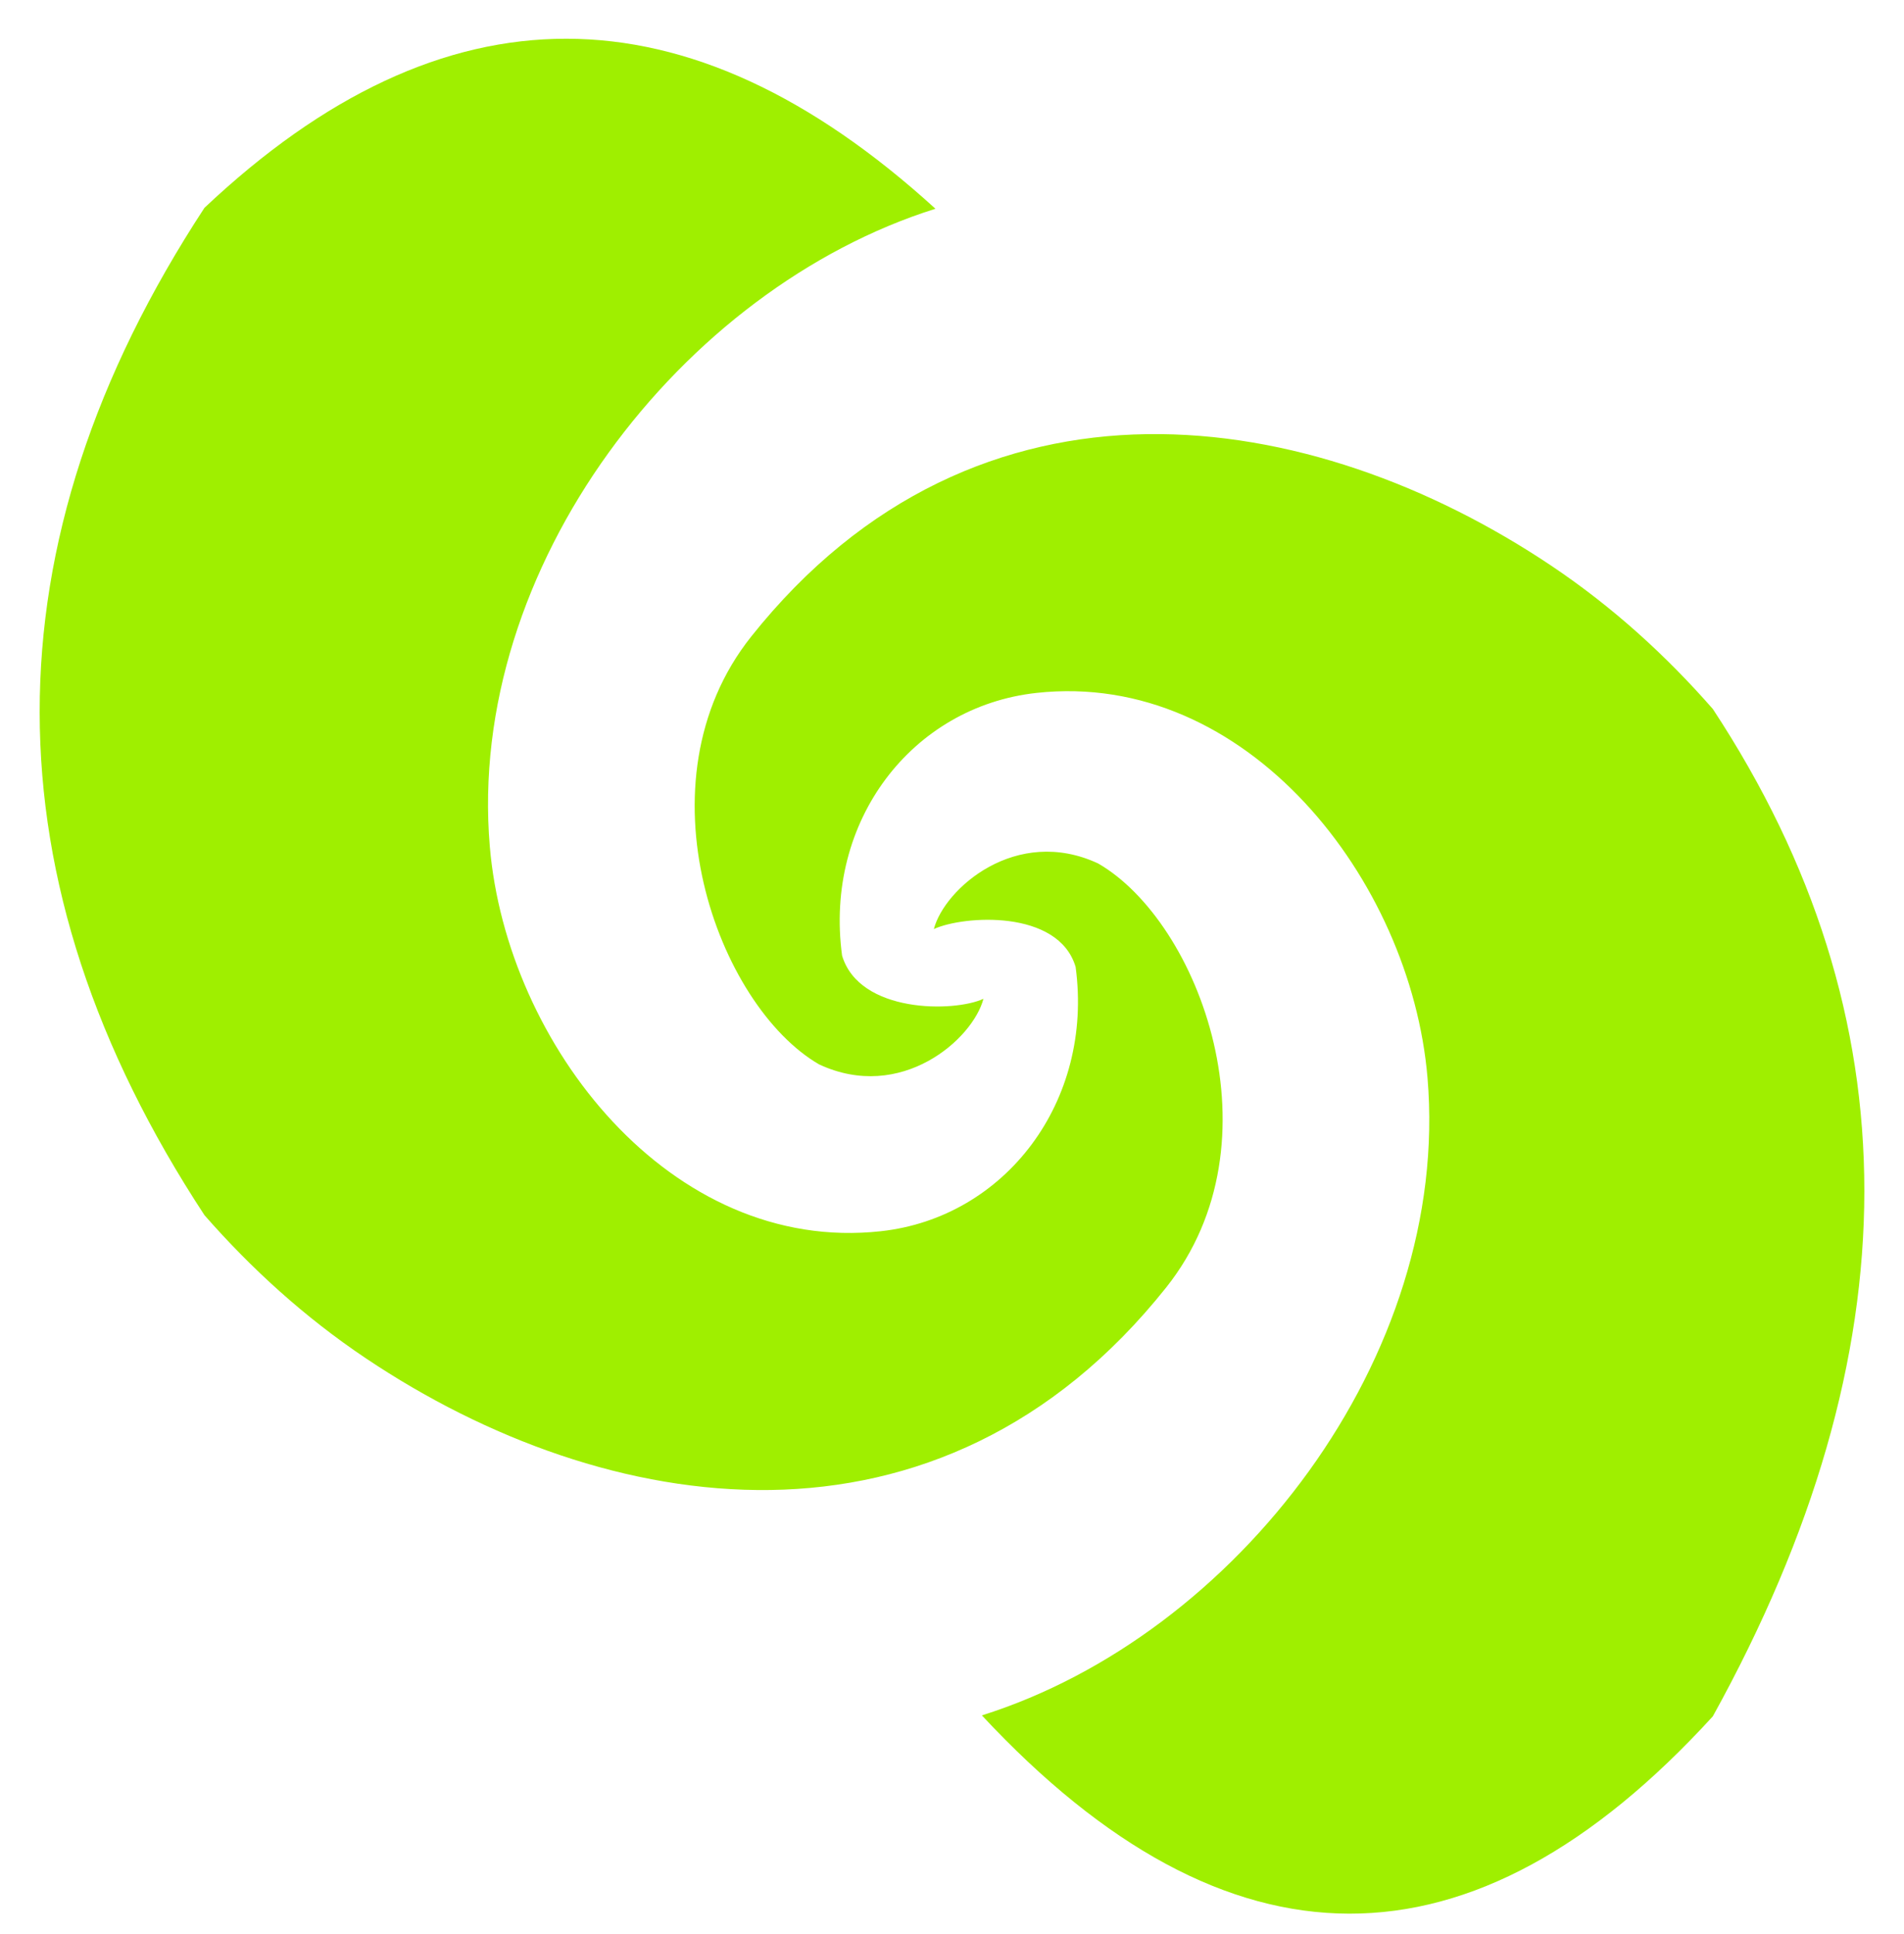 <svg width="64" height="65" viewBox="0 0 64 65" fill="none" xmlns="http://www.w3.org/2000/svg">
<g clip-path="url(#clip0_62_4320)">
<path fill-rule="evenodd" clip-rule="evenodd" d="M6.873 6.984C-0.532 18.289 -0.494 29.612 6.873 40.84C8.436 42.624 10.229 44.264 12.3 45.652C16.329 48.353 21.142 50.147 25.904 50.076C30.666 50.005 35.4 48.048 39.203 43.265C43.092 38.372 40.32 30.991 36.915 29.021C34.161 27.736 31.747 29.861 31.39 31.224C32.377 30.768 35.574 30.549 36.155 32.495C36.766 37.012 33.794 40.919 29.61 41.379C22.544 42.156 17.029 35.101 16.464 28.449C15.668 19.068 22.903 9.7 31.444 7.016C23.087 -0.599 14.909 -0.596 6.873 6.984ZM38.544 14.591C33.782 14.661 29.047 16.619 25.245 21.401C21.356 26.295 24.127 33.801 27.532 35.772C30.285 37.057 32.7 34.931 33.057 33.568C32.071 34.025 28.887 34.06 28.305 32.116C27.695 27.597 30.654 23.748 34.837 23.288C41.904 22.511 47.419 29.565 47.983 36.217C48.78 45.599 41.544 54.967 33.004 57.651C41.261 66.512 49.477 66.549 57.574 57.683C64.352 45.424 64.377 34.164 57.574 23.827C56.012 22.043 54.218 20.403 52.147 19.015C48.117 16.313 43.306 14.52 38.544 14.591Z" fill="#9FEF00"/>
</g>
<defs>
<clipPath id="clip0_62_4320">
<rect width="64" height="64" fill="white" transform="translate(0 0.333)"/>
</clipPath>
</defs>
</svg>
